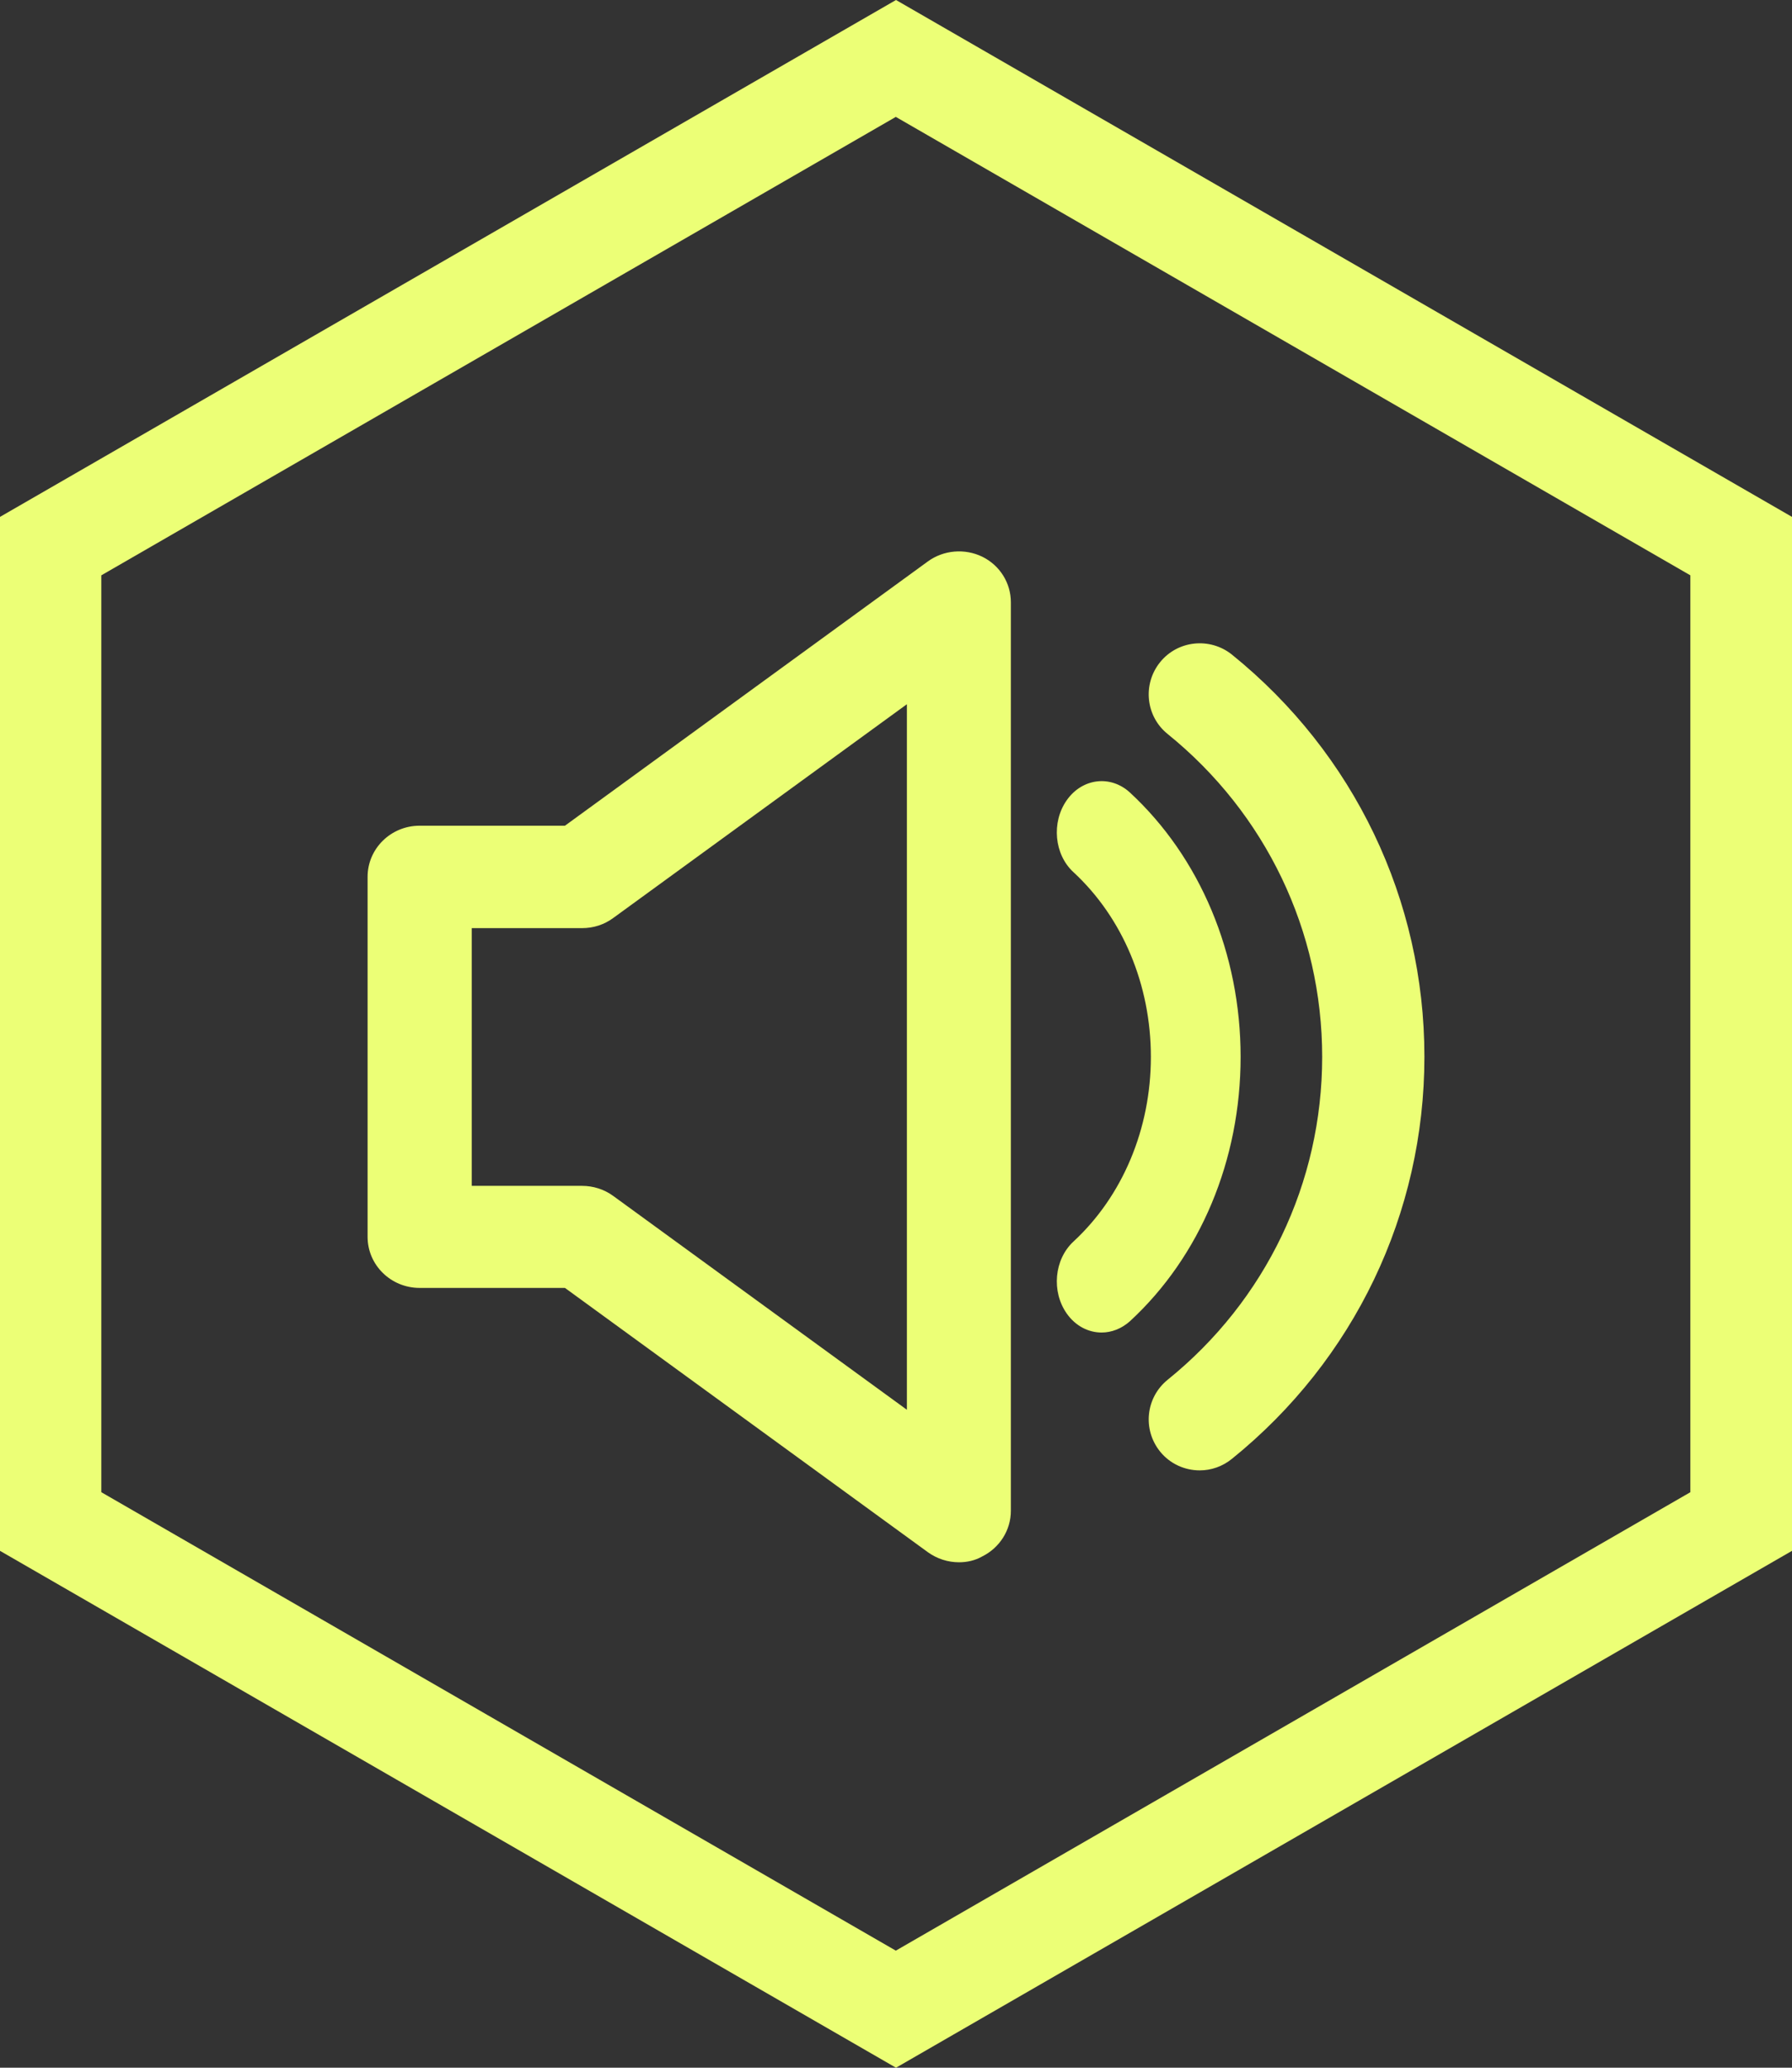 <svg width="39" height="45" viewBox="0 0 39 45" fill="none" xmlns="http://www.w3.org/2000/svg">
<rect x="0" y="0" width="39" height="45" fill="#333333" stroke="none"/>
<path d="M26.111 32C25.787 32 25.466 31.861 25.247 31.59C24.862 31.111 24.934 30.415 25.413 30.027C27.548 28.302 28.775 25.742 28.775 23.001C28.775 20.264 27.548 17.703 25.413 15.975C24.934 15.591 24.862 14.89 25.247 14.412C25.632 13.934 26.334 13.863 26.812 14.247C29.472 16.397 31 19.586 31 22.997C31 26.409 29.472 29.598 26.812 31.748C26.605 31.917 26.356 32 26.111 32Z" fill="#ECFF76"/>
<path d="M23.975 29C23.69 29 23.409 28.86 23.217 28.588C22.879 28.109 22.942 27.41 23.362 27.02C24.432 26.031 25.047 24.565 25.047 23.001C25.047 21.433 24.432 19.971 23.362 18.981C22.942 18.596 22.879 17.893 23.217 17.414C23.555 16.934 24.17 16.862 24.59 17.247C26.119 18.66 27 20.757 27 23.001C27 25.245 26.123 27.342 24.59 28.755C24.408 28.917 24.19 29 23.975 29Z" fill="#ECFF76"/>
<path d="M20.87 34C20.632 34 20.394 33.925 20.194 33.781L12.295 28.029H9.133C8.507 28.029 8 27.532 8 26.917V19.083C8 18.468 8.507 17.97 9.133 17.97H12.295L20.194 12.218C20.536 11.969 20.997 11.931 21.378 12.116C21.762 12.305 22 12.689 22 13.108V32.88C22 33.299 21.758 33.683 21.378 33.872C21.22 33.963 21.043 34 20.87 34ZM10.267 25.808H12.668C12.91 25.808 13.148 25.883 13.344 26.026L19.737 30.681V15.326L13.344 19.98C13.148 20.124 12.914 20.199 12.668 20.199H10.267V25.808Z" fill="#ECFF76"/>
<path d="M19.5 45L0 33.751V11.249L19.5 0L39 11.249V33.751L19.5 45ZM2.205 32.475L19.496 42.452L36.788 32.475V12.521L19.496 2.544L2.205 12.521V32.475Z" fill="#ECFF76"/>
</svg>
